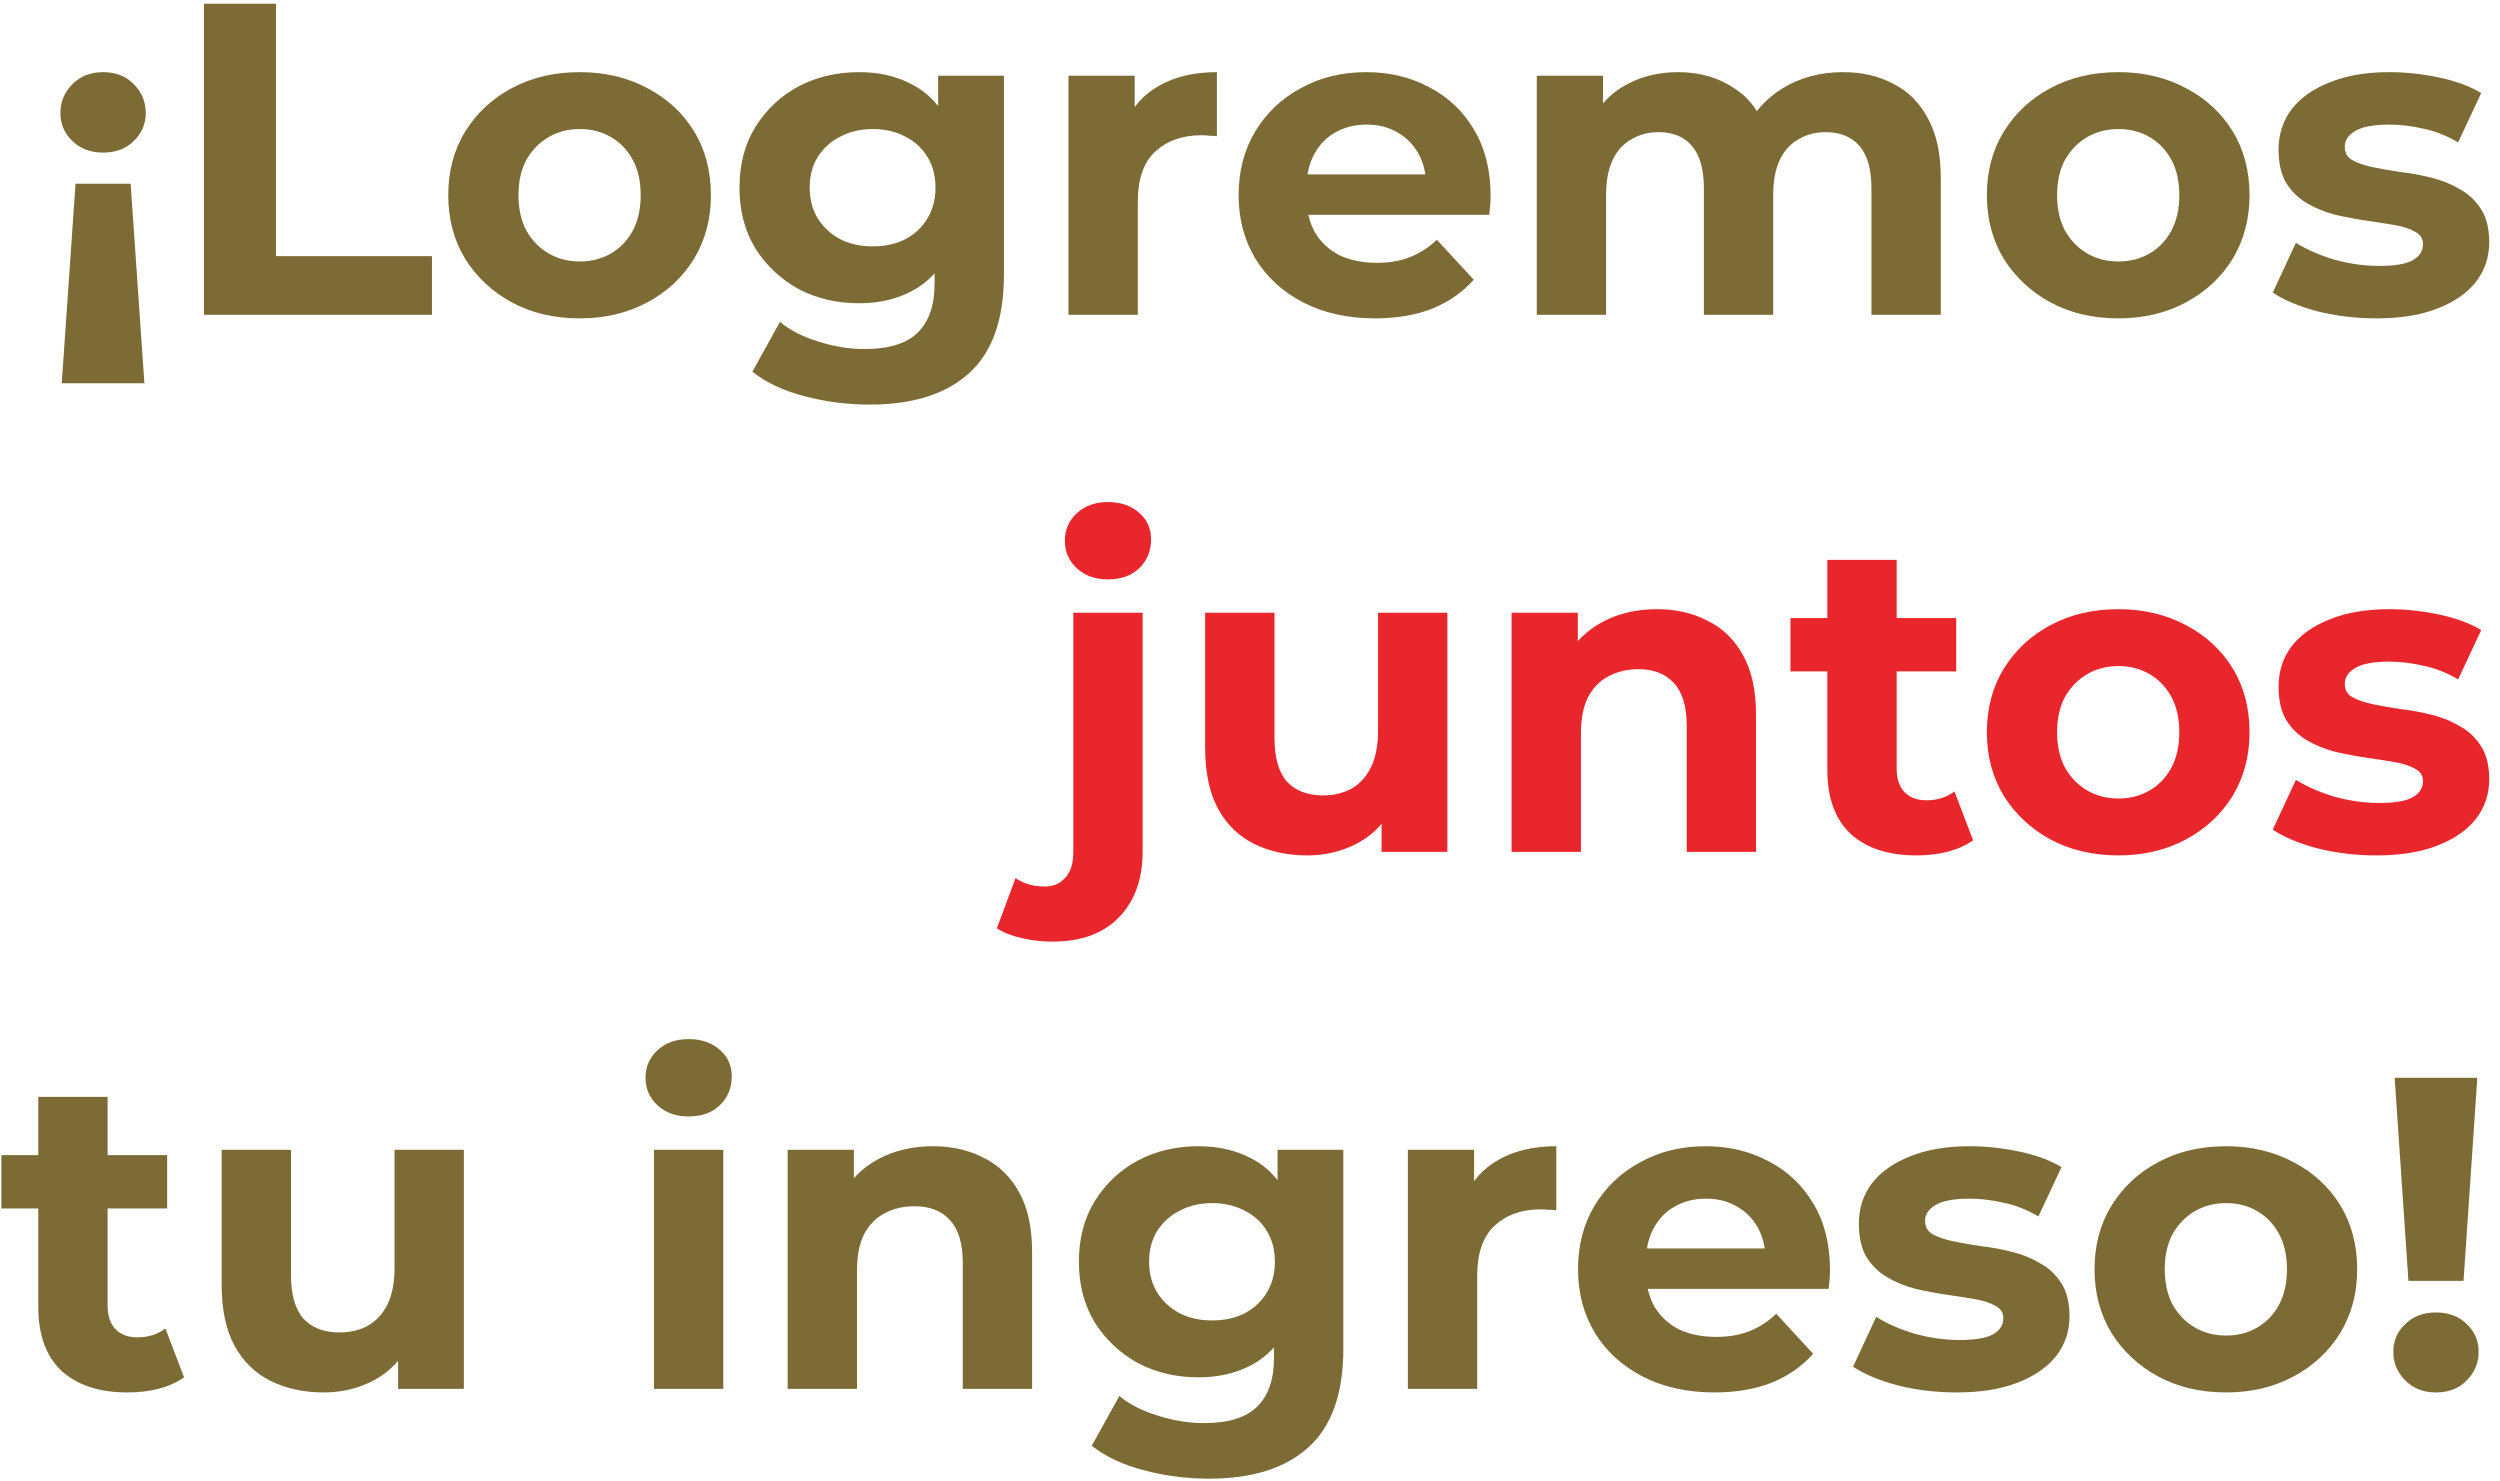 <svg width="135" height="80" viewBox="0 0 135 80" fill="none" xmlns="http://www.w3.org/2000/svg">
<path d="M7.054 9.92L7.798 20.696H3.334L4.078 9.92H7.054ZM5.566 3.896C6.254 3.896 6.806 4.112 7.222 4.544C7.654 4.976 7.87 5.496 7.87 6.104C7.87 6.696 7.654 7.2 7.222 7.616C6.806 8.032 6.254 8.24 5.566 8.24C4.894 8.24 4.342 8.032 3.91 7.616C3.478 7.2 3.262 6.696 3.262 6.104C3.262 5.496 3.478 4.976 3.91 4.544C4.342 4.112 4.894 3.896 5.566 3.896ZM11.015 17V0.2H14.903V13.832H23.327V17H11.015ZM31.309 17.192C29.933 17.192 28.709 16.904 27.637 16.328C26.581 15.752 25.741 14.968 25.117 13.976C24.509 12.968 24.206 11.824 24.206 10.544C24.206 9.248 24.509 8.104 25.117 7.112C25.741 6.104 26.581 5.32 27.637 4.76C28.709 4.184 29.933 3.896 31.309 3.896C32.669 3.896 33.886 4.184 34.958 4.76C36.029 5.32 36.87 6.096 37.477 7.088C38.086 8.08 38.389 9.232 38.389 10.544C38.389 11.824 38.086 12.968 37.477 13.976C36.87 14.968 36.029 15.752 34.958 16.328C33.886 16.904 32.669 17.192 31.309 17.192ZM31.309 14.12C31.933 14.12 32.493 13.976 32.989 13.688C33.486 13.4 33.877 12.992 34.166 12.464C34.453 11.92 34.597 11.28 34.597 10.544C34.597 9.792 34.453 9.152 34.166 8.624C33.877 8.096 33.486 7.688 32.989 7.4C32.493 7.112 31.933 6.968 31.309 6.968C30.686 6.968 30.125 7.112 29.63 7.4C29.134 7.688 28.733 8.096 28.43 8.624C28.142 9.152 27.997 9.792 27.997 10.544C27.997 11.28 28.142 11.92 28.43 12.464C28.733 12.992 29.134 13.4 29.63 13.688C30.125 13.976 30.686 14.12 31.309 14.12ZM46.964 21.848C45.748 21.848 44.572 21.696 43.436 21.392C42.316 21.104 41.38 20.664 40.628 20.072L42.116 17.384C42.66 17.832 43.348 18.184 44.18 18.44C45.028 18.712 45.86 18.848 46.676 18.848C48.004 18.848 48.964 18.552 49.556 17.96C50.164 17.368 50.468 16.488 50.468 15.32V13.376L50.708 10.136L50.66 6.872V4.088H54.212V14.84C54.212 17.24 53.588 19.008 52.34 20.144C51.092 21.28 49.3 21.848 46.964 21.848ZM46.388 16.376C45.188 16.376 44.1 16.12 43.124 15.608C42.164 15.08 41.388 14.352 40.796 13.424C40.22 12.48 39.932 11.384 39.932 10.136C39.932 8.872 40.22 7.776 40.796 6.848C41.388 5.904 42.164 5.176 43.124 4.664C44.1 4.152 45.188 3.896 46.388 3.896C47.476 3.896 48.436 4.12 49.268 4.568C50.1 5 50.748 5.68 51.212 6.608C51.676 7.52 51.908 8.696 51.908 10.136C51.908 11.56 51.676 12.736 51.212 13.664C50.748 14.576 50.1 15.256 49.268 15.704C48.436 16.152 47.476 16.376 46.388 16.376ZM47.132 13.304C47.788 13.304 48.372 13.176 48.884 12.92C49.396 12.648 49.796 12.272 50.084 11.792C50.372 11.312 50.516 10.76 50.516 10.136C50.516 9.496 50.372 8.944 50.084 8.48C49.796 8 49.396 7.632 48.884 7.376C48.372 7.104 47.788 6.968 47.132 6.968C46.476 6.968 45.892 7.104 45.38 7.376C44.868 7.632 44.46 8 44.156 8.48C43.868 8.944 43.724 9.496 43.724 10.136C43.724 10.76 43.868 11.312 44.156 11.792C44.46 12.272 44.868 12.648 45.38 12.92C45.892 13.176 46.476 13.304 47.132 13.304ZM57.697 17V4.088H61.273V7.736L60.769 6.68C61.153 5.768 61.769 5.08 62.617 4.616C63.465 4.136 64.497 3.896 65.713 3.896V7.352C65.553 7.336 65.409 7.328 65.281 7.328C65.153 7.312 65.017 7.304 64.873 7.304C63.849 7.304 63.017 7.6 62.377 8.192C61.753 8.768 61.441 9.672 61.441 10.904V17H57.697ZM74.253 17.192C72.781 17.192 71.485 16.904 70.365 16.328C69.261 15.752 68.405 14.968 67.797 13.976C67.189 12.968 66.885 11.824 66.885 10.544C66.885 9.248 67.181 8.104 67.773 7.112C68.381 6.104 69.205 5.32 70.245 4.76C71.285 4.184 72.461 3.896 73.773 3.896C75.037 3.896 76.173 4.168 77.181 4.712C78.205 5.24 79.013 6.008 79.605 7.016C80.197 8.008 80.493 9.2 80.493 10.592C80.493 10.736 80.485 10.904 80.469 11.096C80.453 11.272 80.437 11.44 80.421 11.6H69.933V9.416H78.453L77.013 10.064C77.013 9.392 76.877 8.808 76.605 8.312C76.333 7.816 75.957 7.432 75.477 7.16C74.997 6.872 74.437 6.728 73.797 6.728C73.157 6.728 72.589 6.872 72.093 7.16C71.613 7.432 71.237 7.824 70.965 8.336C70.693 8.832 70.557 9.424 70.557 10.112V10.688C70.557 11.392 70.709 12.016 71.013 12.56C71.333 13.088 71.773 13.496 72.333 13.784C72.909 14.056 73.581 14.192 74.349 14.192C75.037 14.192 75.637 14.088 76.149 13.88C76.677 13.672 77.157 13.36 77.589 12.944L79.581 15.104C78.989 15.776 78.245 16.296 77.349 16.664C76.453 17.016 75.421 17.192 74.253 17.192ZM99.522 3.896C100.546 3.896 101.45 4.104 102.234 4.52C103.034 4.92 103.658 5.544 104.106 6.392C104.57 7.224 104.802 8.296 104.802 9.608V17H101.058V10.184C101.058 9.144 100.842 8.376 100.41 7.88C99.978 7.384 99.37 7.136 98.586 7.136C98.042 7.136 97.554 7.264 97.122 7.52C96.69 7.76 96.354 8.128 96.114 8.624C95.874 9.12 95.754 9.752 95.754 10.52V17H92.01V10.184C92.01 9.144 91.794 8.376 91.362 7.88C90.946 7.384 90.346 7.136 89.562 7.136C89.018 7.136 88.53 7.264 88.098 7.52C87.666 7.76 87.33 8.128 87.09 8.624C86.85 9.12 86.73 9.752 86.73 10.52V17H82.986V4.088H86.562V7.616L85.89 6.584C86.338 5.704 86.97 5.04 87.786 4.592C88.618 4.128 89.562 3.896 90.618 3.896C91.802 3.896 92.834 4.2 93.714 4.808C94.61 5.4 95.202 6.312 95.49 7.544L94.17 7.184C94.602 6.176 95.29 5.376 96.234 4.784C97.194 4.192 98.29 3.896 99.522 3.896ZM114.395 17.192C113.019 17.192 111.795 16.904 110.723 16.328C109.667 15.752 108.827 14.968 108.203 13.976C107.595 12.968 107.291 11.824 107.291 10.544C107.291 9.248 107.595 8.104 108.203 7.112C108.827 6.104 109.667 5.32 110.723 4.76C111.795 4.184 113.019 3.896 114.395 3.896C115.755 3.896 116.971 4.184 118.043 4.76C119.115 5.32 119.955 6.096 120.563 7.088C121.171 8.08 121.475 9.232 121.475 10.544C121.475 11.824 121.171 12.968 120.563 13.976C119.955 14.968 119.115 15.752 118.043 16.328C116.971 16.904 115.755 17.192 114.395 17.192ZM114.395 14.12C115.019 14.12 115.579 13.976 116.075 13.688C116.571 13.4 116.963 12.992 117.251 12.464C117.539 11.92 117.683 11.28 117.683 10.544C117.683 9.792 117.539 9.152 117.251 8.624C116.963 8.096 116.571 7.688 116.075 7.4C115.579 7.112 115.019 6.968 114.395 6.968C113.771 6.968 113.211 7.112 112.715 7.4C112.219 7.688 111.819 8.096 111.515 8.624C111.227 9.152 111.083 9.792 111.083 10.544C111.083 11.28 111.227 11.92 111.515 12.464C111.819 12.992 112.219 13.4 112.715 13.688C113.211 13.976 113.771 14.12 114.395 14.12ZM128.322 17.192C127.218 17.192 126.154 17.064 125.13 16.808C124.122 16.536 123.322 16.2 122.73 15.8L123.978 13.112C124.57 13.48 125.266 13.784 126.066 14.024C126.882 14.248 127.682 14.36 128.466 14.36C129.33 14.36 129.938 14.256 130.29 14.048C130.658 13.84 130.842 13.552 130.842 13.184C130.842 12.88 130.698 12.656 130.41 12.512C130.138 12.352 129.77 12.232 129.306 12.152C128.842 12.072 128.33 11.992 127.77 11.912C127.226 11.832 126.674 11.728 126.114 11.6C125.554 11.456 125.042 11.248 124.578 10.976C124.114 10.704 123.738 10.336 123.45 9.872C123.178 9.408 123.042 8.808 123.042 8.072C123.042 7.256 123.274 6.536 123.738 5.912C124.218 5.288 124.906 4.8 125.802 4.448C126.698 4.08 127.77 3.896 129.018 3.896C129.898 3.896 130.794 3.992 131.706 4.184C132.618 4.376 133.378 4.656 133.986 5.024L132.738 7.688C132.114 7.32 131.482 7.072 130.842 6.944C130.218 6.8 129.61 6.728 129.018 6.728C128.186 6.728 127.578 6.84 127.194 7.064C126.81 7.288 126.618 7.576 126.618 7.928C126.618 8.248 126.754 8.488 127.026 8.648C127.314 8.808 127.69 8.936 128.154 9.032C128.618 9.128 129.122 9.216 129.666 9.296C130.226 9.36 130.786 9.464 131.346 9.608C131.906 9.752 132.41 9.96 132.858 10.232C133.322 10.488 133.698 10.848 133.986 11.312C134.274 11.76 134.418 12.352 134.418 13.088C134.418 13.888 134.178 14.6 133.698 15.224C133.218 15.832 132.522 16.312 131.61 16.664C130.714 17.016 129.618 17.192 128.322 17.192ZM6.891 75.192C5.371 75.192 4.187 74.808 3.339 74.04C2.491 73.256 2.067 72.096 2.067 70.56V59.232H5.811V70.512C5.811 71.056 5.955 71.48 6.243 71.784C6.531 72.072 6.923 72.216 7.419 72.216C8.011 72.216 8.515 72.056 8.931 71.736L9.939 74.376C9.555 74.648 9.091 74.856 8.547 75C8.019 75.128 7.467 75.192 6.891 75.192ZM0.075 65.256V62.376H9.027V65.256H0.075ZM17.488 75.192C16.416 75.192 15.457 74.984 14.608 74.568C13.777 74.152 13.129 73.52 12.665 72.672C12.2 71.808 11.969 70.712 11.969 69.384V62.088H15.713V68.832C15.713 69.904 15.937 70.696 16.384 71.208C16.849 71.704 17.497 71.952 18.328 71.952C18.904 71.952 19.416 71.832 19.864 71.592C20.312 71.336 20.665 70.952 20.921 70.44C21.177 69.912 21.305 69.256 21.305 68.472V62.088H25.049V75H21.497V71.448L22.145 72.48C21.712 73.376 21.073 74.056 20.224 74.52C19.392 74.968 18.48 75.192 17.488 75.192ZM35.314 75V62.088H39.058V75H35.314ZM37.186 60.288C36.498 60.288 35.938 60.088 35.506 59.688C35.074 59.288 34.858 58.792 34.858 58.2C34.858 57.608 35.074 57.112 35.506 56.712C35.938 56.312 36.498 56.112 37.186 56.112C37.874 56.112 38.434 56.304 38.866 56.688C39.298 57.056 39.514 57.536 39.514 58.128C39.514 58.752 39.298 59.272 38.866 59.688C38.45 60.088 37.89 60.288 37.186 60.288ZM50.381 61.896C51.405 61.896 52.317 62.104 53.117 62.52C53.933 62.92 54.573 63.544 55.037 64.392C55.501 65.224 55.733 66.296 55.733 67.608V75H51.989V68.184C51.989 67.144 51.757 66.376 51.293 65.88C50.845 65.384 50.205 65.136 49.373 65.136C48.781 65.136 48.245 65.264 47.765 65.52C47.301 65.76 46.933 66.136 46.661 66.648C46.405 67.16 46.277 67.816 46.277 68.616V75H42.533V62.088H46.109V65.664L45.437 64.584C45.901 63.72 46.565 63.056 47.429 62.592C48.293 62.128 49.277 61.896 50.381 61.896ZM65.292 79.848C64.076 79.848 62.9 79.696 61.764 79.392C60.644 79.104 59.708 78.664 58.956 78.072L60.444 75.384C60.988 75.832 61.676 76.184 62.508 76.44C63.356 76.712 64.188 76.848 65.004 76.848C66.332 76.848 67.292 76.552 67.884 75.96C68.492 75.368 68.796 74.488 68.796 73.32V71.376L69.036 68.136L68.988 64.872V62.088H72.54V72.84C72.54 75.24 71.916 77.008 70.668 78.144C69.42 79.28 67.628 79.848 65.292 79.848ZM64.716 74.376C63.516 74.376 62.428 74.12 61.452 73.608C60.492 73.08 59.716 72.352 59.124 71.424C58.548 70.48 58.26 69.384 58.26 68.136C58.26 66.872 58.548 65.776 59.124 64.848C59.716 63.904 60.492 63.176 61.452 62.664C62.428 62.152 63.516 61.896 64.716 61.896C65.804 61.896 66.764 62.12 67.596 62.568C68.428 63 69.076 63.68 69.54 64.608C70.004 65.52 70.236 66.696 70.236 68.136C70.236 69.56 70.004 70.736 69.54 71.664C69.076 72.576 68.428 73.256 67.596 73.704C66.764 74.152 65.804 74.376 64.716 74.376ZM65.46 71.304C66.116 71.304 66.7 71.176 67.212 70.92C67.724 70.648 68.124 70.272 68.412 69.792C68.7 69.312 68.844 68.76 68.844 68.136C68.844 67.496 68.7 66.944 68.412 66.48C68.124 66 67.724 65.632 67.212 65.376C66.7 65.104 66.116 64.968 65.46 64.968C64.804 64.968 64.22 65.104 63.708 65.376C63.196 65.632 62.788 66 62.484 66.48C62.196 66.944 62.052 67.496 62.052 68.136C62.052 68.76 62.196 69.312 62.484 69.792C62.788 70.272 63.196 70.648 63.708 70.92C64.22 71.176 64.804 71.304 65.46 71.304ZM76.025 75V62.088H79.601V65.736L79.097 64.68C79.481 63.768 80.097 63.08 80.945 62.616C81.793 62.136 82.825 61.896 84.041 61.896V65.352C83.881 65.336 83.737 65.328 83.609 65.328C83.481 65.312 83.345 65.304 83.201 65.304C82.177 65.304 81.345 65.6 80.705 66.192C80.081 66.768 79.769 67.672 79.769 68.904V75H76.025ZM92.581 75.192C91.109 75.192 89.813 74.904 88.693 74.328C87.589 73.752 86.733 72.968 86.125 71.976C85.517 70.968 85.213 69.824 85.213 68.544C85.213 67.248 85.509 66.104 86.101 65.112C86.709 64.104 87.533 63.32 88.573 62.76C89.613 62.184 90.789 61.896 92.101 61.896C93.365 61.896 94.501 62.168 95.509 62.712C96.533 63.24 97.341 64.008 97.933 65.016C98.525 66.008 98.821 67.2 98.821 68.592C98.821 68.736 98.813 68.904 98.797 69.096C98.781 69.272 98.765 69.44 98.749 69.6H88.261V67.416H96.781L95.341 68.064C95.341 67.392 95.205 66.808 94.933 66.312C94.661 65.816 94.285 65.432 93.805 65.16C93.325 64.872 92.765 64.728 92.125 64.728C91.485 64.728 90.917 64.872 90.421 65.16C89.941 65.432 89.565 65.824 89.293 66.336C89.021 66.832 88.885 67.424 88.885 68.112V68.688C88.885 69.392 89.037 70.016 89.341 70.56C89.661 71.088 90.101 71.496 90.661 71.784C91.237 72.056 91.909 72.192 92.677 72.192C93.365 72.192 93.965 72.088 94.477 71.88C95.005 71.672 95.485 71.36 95.917 70.944L97.909 73.104C97.317 73.776 96.573 74.296 95.677 74.664C94.781 75.016 93.749 75.192 92.581 75.192ZM105.658 75.192C104.554 75.192 103.49 75.064 102.466 74.808C101.458 74.536 100.658 74.2 100.066 73.8L101.314 71.112C101.906 71.48 102.602 71.784 103.402 72.024C104.218 72.248 105.018 72.36 105.802 72.36C106.666 72.36 107.274 72.256 107.626 72.048C107.994 71.84 108.178 71.552 108.178 71.184C108.178 70.88 108.034 70.656 107.746 70.512C107.474 70.352 107.106 70.232 106.642 70.152C106.178 70.072 105.666 69.992 105.106 69.912C104.562 69.832 104.01 69.728 103.45 69.6C102.89 69.456 102.378 69.248 101.914 68.976C101.45 68.704 101.074 68.336 100.786 67.872C100.514 67.408 100.378 66.808 100.378 66.072C100.378 65.256 100.61 64.536 101.074 63.912C101.554 63.288 102.242 62.8 103.138 62.448C104.034 62.08 105.106 61.896 106.354 61.896C107.234 61.896 108.13 61.992 109.042 62.184C109.954 62.376 110.714 62.656 111.322 63.024L110.074 65.688C109.45 65.32 108.818 65.072 108.178 64.944C107.554 64.8 106.946 64.728 106.354 64.728C105.522 64.728 104.914 64.84 104.53 65.064C104.146 65.288 103.954 65.576 103.954 65.928C103.954 66.248 104.09 66.488 104.362 66.648C104.65 66.808 105.026 66.936 105.49 67.032C105.954 67.128 106.458 67.216 107.002 67.296C107.562 67.36 108.122 67.464 108.682 67.608C109.242 67.752 109.746 67.96 110.194 68.232C110.658 68.488 111.034 68.848 111.322 69.312C111.61 69.76 111.754 70.352 111.754 71.088C111.754 71.888 111.514 72.6 111.034 73.224C110.554 73.832 109.858 74.312 108.946 74.664C108.05 75.016 106.954 75.192 105.658 75.192ZM120.208 75.192C118.832 75.192 117.608 74.904 116.536 74.328C115.48 73.752 114.64 72.968 114.016 71.976C113.408 70.968 113.104 69.824 113.104 68.544C113.104 67.248 113.408 66.104 114.016 65.112C114.64 64.104 115.48 63.32 116.536 62.76C117.608 62.184 118.832 61.896 120.208 61.896C121.568 61.896 122.784 62.184 123.856 62.76C124.928 63.32 125.768 64.096 126.376 65.088C126.984 66.08 127.288 67.232 127.288 68.544C127.288 69.824 126.984 70.968 126.376 71.976C125.768 72.968 124.928 73.752 123.856 74.328C122.784 74.904 121.568 75.192 120.208 75.192ZM120.208 72.12C120.832 72.12 121.392 71.976 121.888 71.688C122.384 71.4 122.776 70.992 123.064 70.464C123.352 69.92 123.496 69.28 123.496 68.544C123.496 67.792 123.352 67.152 123.064 66.624C122.776 66.096 122.384 65.688 121.888 65.4C121.392 65.112 120.832 64.968 120.208 64.968C119.584 64.968 119.024 65.112 118.528 65.4C118.032 65.688 117.632 66.096 117.328 66.624C117.04 67.152 116.896 67.792 116.896 68.544C116.896 69.28 117.04 69.92 117.328 70.464C117.632 70.992 118.032 71.4 118.528 71.688C119.024 71.976 119.584 72.12 120.208 72.12ZM130.055 69.168L129.311 58.2H133.775L133.031 69.168H130.055ZM131.543 75.192C130.871 75.192 130.319 74.976 129.887 74.544C129.455 74.112 129.239 73.6 129.239 73.008C129.239 72.4 129.455 71.896 129.887 71.496C130.319 71.08 130.871 70.872 131.543 70.872C132.231 70.872 132.783 71.08 133.199 71.496C133.631 71.896 133.847 72.4 133.847 73.008C133.847 73.6 133.631 74.112 133.199 74.544C132.783 74.976 132.231 75.192 131.543 75.192Z" fill="#7D6B35"/>
<path d="M56.831 50.848C56.255 50.848 55.703 50.784 55.175 50.656C54.647 50.544 54.199 50.368 53.831 50.128L54.839 47.416C55.27 47.72 55.798 47.872 56.422 47.872C56.886 47.872 57.255 47.712 57.526 47.392C57.815 47.088 57.959 46.624 57.959 46V33.088H61.703V45.976C61.703 47.464 61.279 48.648 60.431 49.528C59.583 50.408 58.383 50.848 56.831 50.848ZM59.831 31.288C59.142 31.288 58.583 31.088 58.151 30.688C57.718 30.288 57.502 29.792 57.502 29.2C57.502 28.608 57.718 28.112 58.151 27.712C58.583 27.312 59.142 27.112 59.831 27.112C60.519 27.112 61.078 27.304 61.511 27.688C61.943 28.056 62.158 28.536 62.158 29.128C62.158 29.752 61.943 30.272 61.511 30.688C61.094 31.088 60.535 31.288 59.831 31.288ZM70.598 46.192C69.526 46.192 68.566 45.984 67.718 45.568C66.886 45.152 66.238 44.52 65.774 43.672C65.31 42.808 65.078 41.712 65.078 40.384V33.088H68.822V39.832C68.822 40.904 69.046 41.696 69.494 42.208C69.958 42.704 70.606 42.952 71.438 42.952C72.014 42.952 72.526 42.832 72.974 42.592C73.422 42.336 73.774 41.952 74.03 41.44C74.286 40.912 74.414 40.256 74.414 39.472V33.088H78.158V46H74.606V42.448L75.254 43.48C74.822 44.376 74.182 45.056 73.334 45.52C72.502 45.968 71.59 46.192 70.598 46.192ZM89.474 32.896C90.498 32.896 91.41 33.104 92.21 33.52C93.026 33.92 93.666 34.544 94.13 35.392C94.594 36.224 94.826 37.296 94.826 38.608V46H91.082V39.184C91.082 38.144 90.85 37.376 90.386 36.88C89.938 36.384 89.298 36.136 88.466 36.136C87.874 36.136 87.338 36.264 86.858 36.52C86.394 36.76 86.026 37.136 85.754 37.648C85.498 38.16 85.37 38.816 85.37 39.616V46H81.626V33.088H85.202V36.664L84.53 35.584C84.994 34.72 85.658 34.056 86.522 33.592C87.386 33.128 88.37 32.896 89.474 32.896ZM103.5 46.192C101.98 46.192 100.796 45.808 99.948 45.04C99.1 44.256 98.676 43.096 98.676 41.56V30.232H102.42V41.512C102.42 42.056 102.564 42.48 102.852 42.784C103.14 43.072 103.532 43.216 104.028 43.216C104.62 43.216 105.124 43.056 105.54 42.736L106.548 45.376C106.164 45.648 105.7 45.856 105.156 46C104.628 46.128 104.076 46.192 103.5 46.192ZM96.684 36.256V33.376H105.636V36.256H96.684ZM114.395 46.192C113.019 46.192 111.795 45.904 110.723 45.328C109.667 44.752 108.827 43.968 108.203 42.976C107.595 41.968 107.291 40.824 107.291 39.544C107.291 38.248 107.595 37.104 108.203 36.112C108.827 35.104 109.667 34.32 110.723 33.76C111.795 33.184 113.019 32.896 114.395 32.896C115.755 32.896 116.971 33.184 118.043 33.76C119.115 34.32 119.955 35.096 120.563 36.088C121.171 37.08 121.475 38.232 121.475 39.544C121.475 40.824 121.171 41.968 120.563 42.976C119.955 43.968 119.115 44.752 118.043 45.328C116.971 45.904 115.755 46.192 114.395 46.192ZM114.395 43.12C115.019 43.12 115.579 42.976 116.075 42.688C116.571 42.4 116.963 41.992 117.251 41.464C117.539 40.92 117.683 40.28 117.683 39.544C117.683 38.792 117.539 38.152 117.251 37.624C116.963 37.096 116.571 36.688 116.075 36.4C115.579 36.112 115.019 35.968 114.395 35.968C113.771 35.968 113.211 36.112 112.715 36.4C112.219 36.688 111.819 37.096 111.515 37.624C111.227 38.152 111.083 38.792 111.083 39.544C111.083 40.28 111.227 40.92 111.515 41.464C111.819 41.992 112.219 42.4 112.715 42.688C113.211 42.976 113.771 43.12 114.395 43.12ZM128.322 46.192C127.218 46.192 126.154 46.064 125.13 45.808C124.122 45.536 123.322 45.2 122.73 44.8L123.978 42.112C124.57 42.48 125.266 42.784 126.066 43.024C126.882 43.248 127.682 43.36 128.466 43.36C129.33 43.36 129.938 43.256 130.29 43.048C130.658 42.84 130.842 42.552 130.842 42.184C130.842 41.88 130.698 41.656 130.41 41.512C130.138 41.352 129.77 41.232 129.306 41.152C128.842 41.072 128.33 40.992 127.77 40.912C127.226 40.832 126.674 40.728 126.114 40.6C125.554 40.456 125.042 40.248 124.578 39.976C124.114 39.704 123.738 39.336 123.45 38.872C123.178 38.408 123.042 37.808 123.042 37.072C123.042 36.256 123.274 35.536 123.738 34.912C124.218 34.288 124.906 33.8 125.802 33.448C126.698 33.08 127.77 32.896 129.018 32.896C129.898 32.896 130.794 32.992 131.706 33.184C132.618 33.376 133.378 33.656 133.986 34.024L132.738 36.688C132.114 36.32 131.482 36.072 130.842 35.944C130.218 35.8 129.61 35.728 129.018 35.728C128.186 35.728 127.578 35.84 127.194 36.064C126.81 36.288 126.618 36.576 126.618 36.928C126.618 37.248 126.754 37.488 127.026 37.648C127.314 37.808 127.69 37.936 128.154 38.032C128.618 38.128 129.122 38.216 129.666 38.296C130.226 38.36 130.786 38.464 131.346 38.608C131.906 38.752 132.41 38.96 132.858 39.232C133.322 39.488 133.698 39.848 133.986 40.312C134.274 40.76 134.418 41.352 134.418 42.088C134.418 42.888 134.178 43.6 133.698 44.224C133.218 44.832 132.522 45.312 131.61 45.664C130.714 46.016 129.618 46.192 128.322 46.192Z" fill="#E8262C"/>
</svg>
